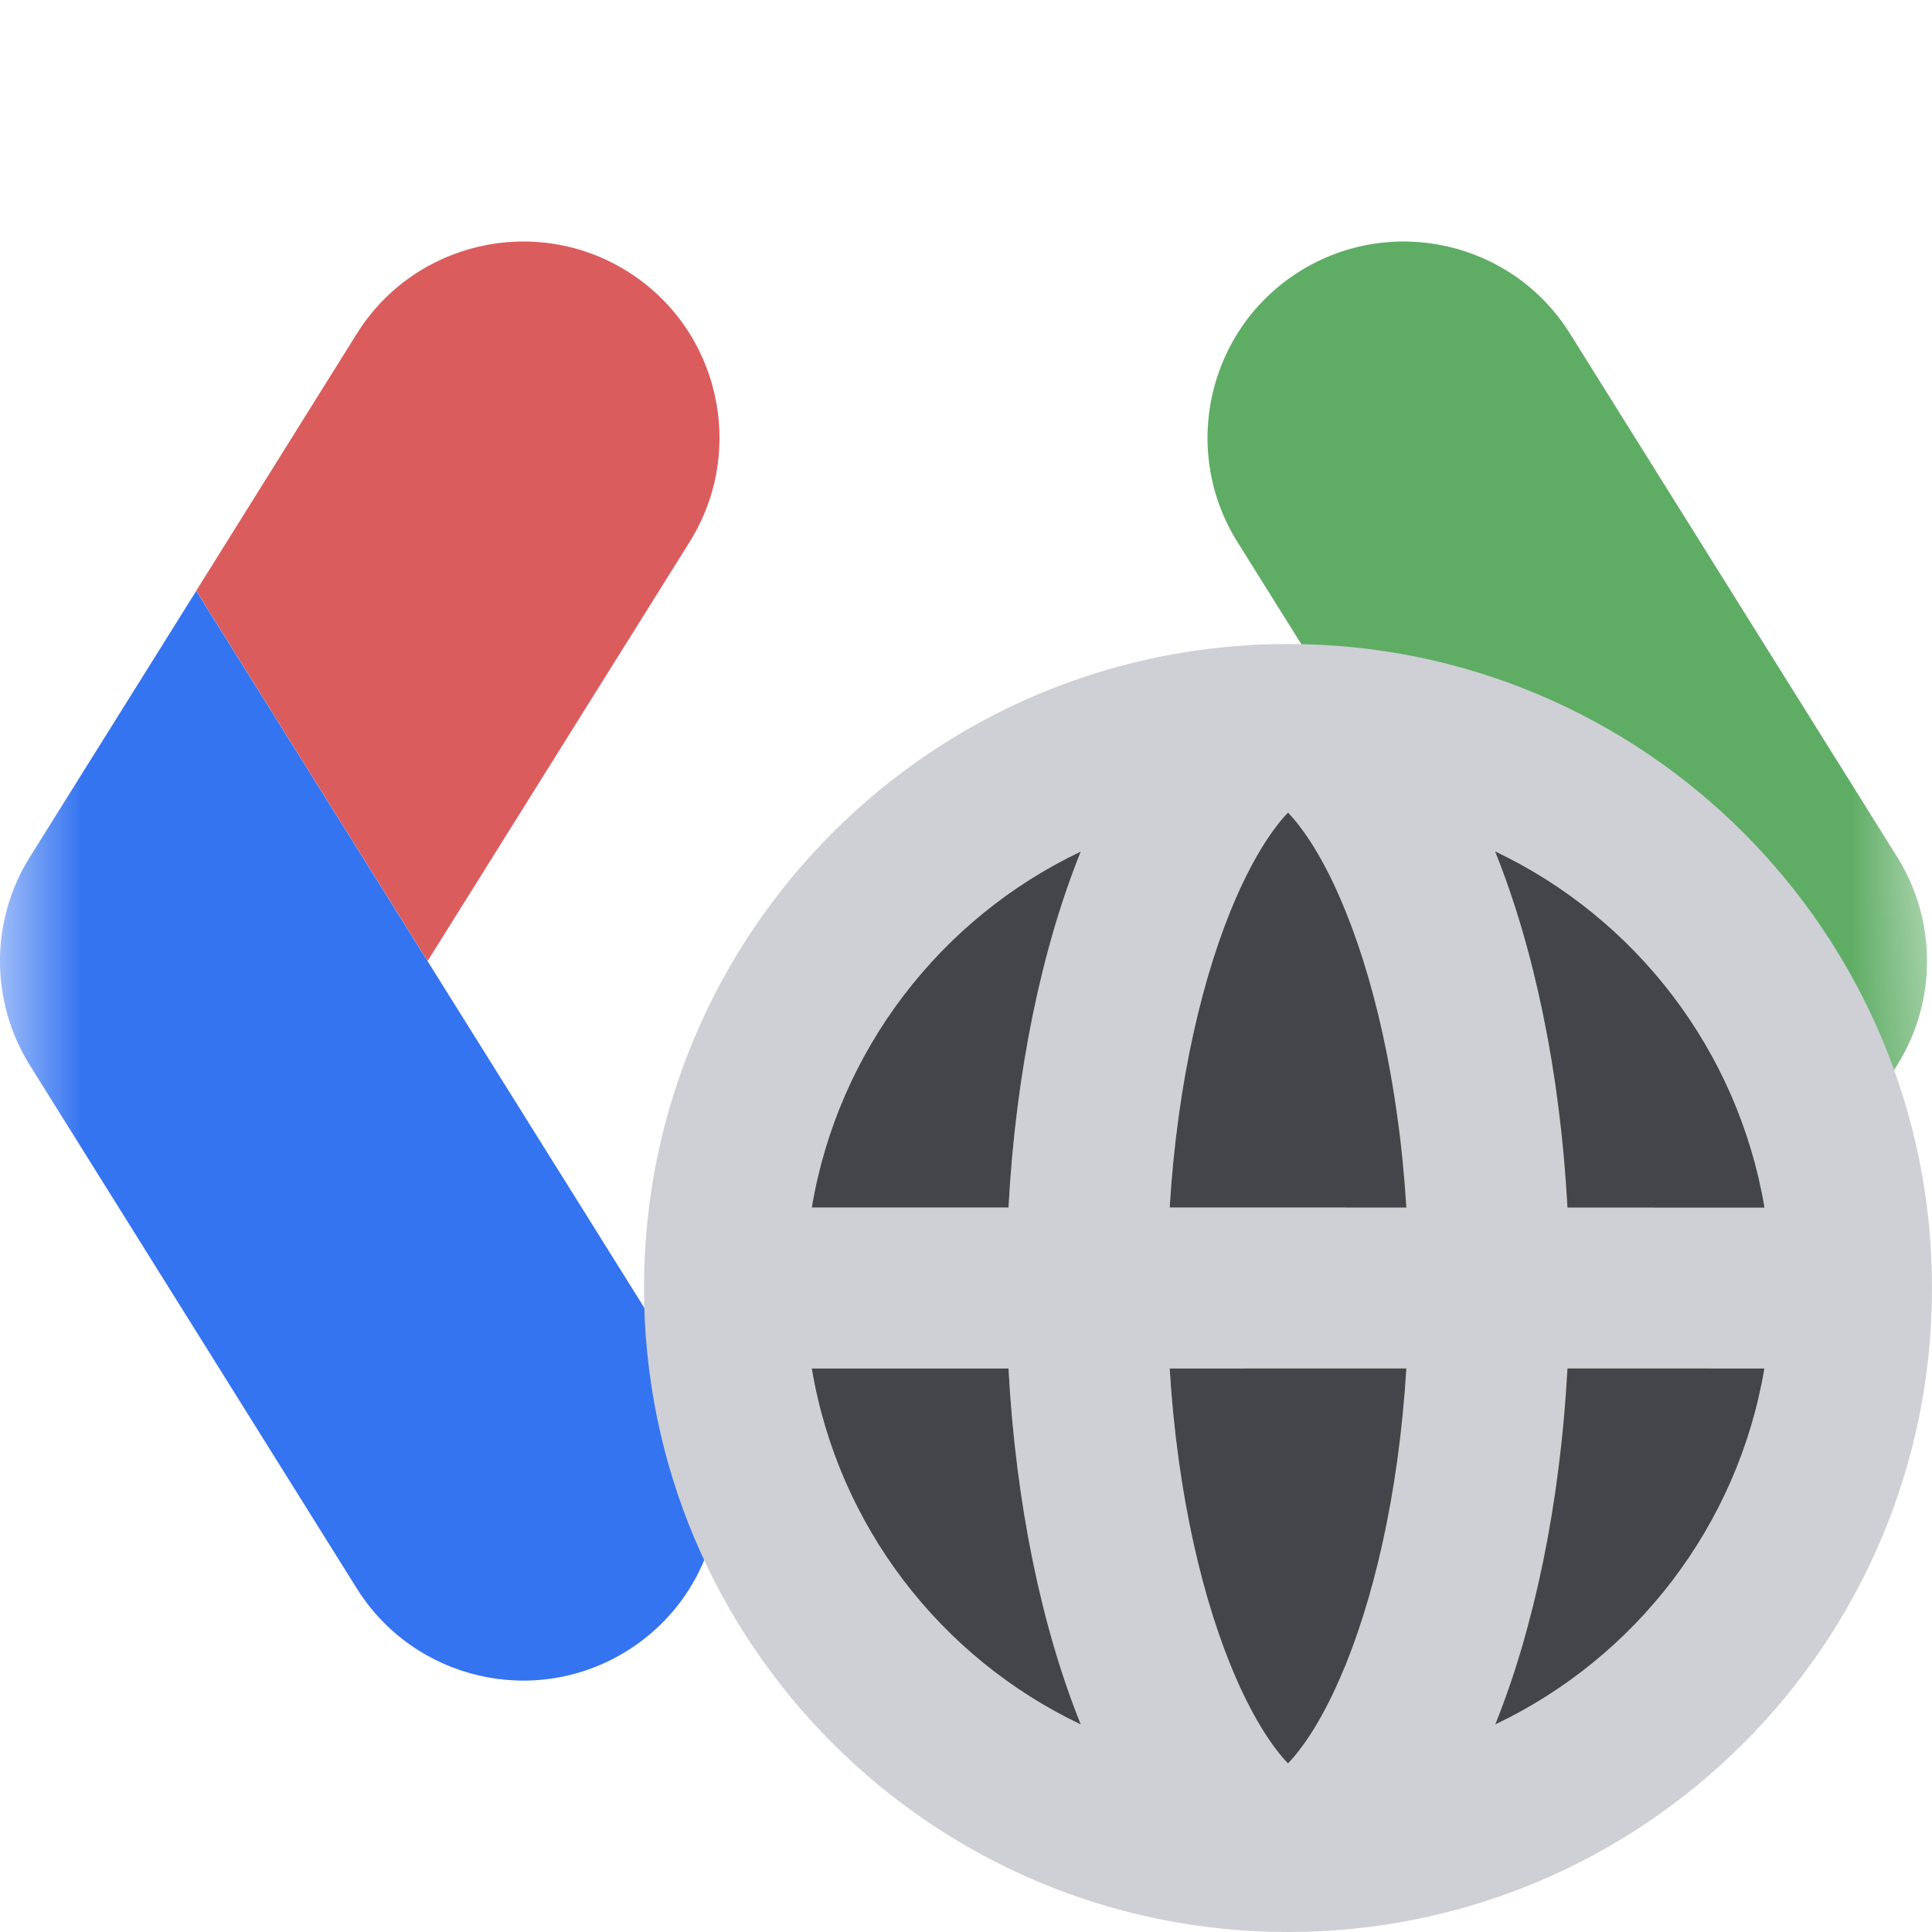 <svg width="12" height="12" viewBox="0 0 12 12" fill="none" xmlns="http://www.w3.org/2000/svg">
    <mask id="myMask">
        <rect width="12" height="12" x="0" y="0" fill="#FFF"/>
        <circle cx="8" cy="8" r="4.5" fill="black"/>
    </mask>

    <g mask="url(#myMask)">
        <path d="M2.656 5.97L4.284 8.574C4.64 9.144 4.467 9.896 3.896 10.253C3.325 10.61 2.573 10.436 2.216 9.866L0.185 6.616C-0.062 6.22 -0.062 5.719 0.185 5.324L1.219 3.67L2.656 5.97Z"
              fill="#3574F0"/>
        <path d="M3.896 1.685C4.467 2.042 4.64 2.794 4.284 3.365L2.656 5.969L1.219 3.669L2.216 2.073C2.573 1.502 3.325 1.329 3.896 1.685Z"
              fill="#DB5C5C"/>
        <path d="M9.313 5.969L7.685 3.365C7.329 2.794 7.502 2.042 8.073 1.685C8.644 1.329 9.396 1.502 9.752 2.073L11.784 5.323C12.031 5.718 12.031 6.22 11.784 6.615L10.75 8.268L9.313 5.969Z"
              fill="#5FAD65"/>
        <path d="M8.073 10.254C7.502 9.897 7.329 9.145 7.685 8.574L9.313 5.97L10.75 8.27L9.752 9.866C9.396 10.437 8.644 10.61 8.073 10.254Z"
              fill="#F2C55C"/>
    </g>

    <path fill-rule="evenodd" clip-rule="evenodd"
          d="M12 8C12 5.791 10.209 4 8 4C5.791 4 4 5.791 4 8C4 10.209 5.791 12 8 12C10.209 12 12 10.209 12 8ZM6.264 8.5C6.31 9.348 6.472 10.113 6.713 10.711C5.844 10.298 5.206 9.479 5.041 8.5H6.264ZM7.265 8.5C7.313 9.285 7.472 9.955 7.679 10.428C7.798 10.699 7.915 10.865 8 10.953C8.085 10.865 8.203 10.699 8.321 10.428C8.528 9.955 8.687 9.285 8.735 8.5H7.265ZM8.735 7.5H7.265C7.313 6.715 7.472 6.045 7.679 5.572C7.798 5.301 7.915 5.135 8 5.047C8.085 5.135 8.203 5.301 8.321 5.572C8.528 6.045 8.687 6.715 8.735 7.5ZM9.736 8.5C9.69 9.348 9.528 10.113 9.287 10.711C10.156 10.298 10.794 9.479 10.959 8.5H9.736ZM10.959 7.5H9.736C9.69 6.652 9.528 5.887 9.287 5.289C10.156 5.702 10.794 6.521 10.959 7.5ZM6.264 7.5H5.041C5.206 6.521 5.844 5.702 6.713 5.289C6.472 5.887 6.31 6.652 6.264 7.5Z"
          fill="#CED0D6"/>
    <path d="M6.713 10.711C6.472 10.113 6.31 9.348 6.264 8.5H5.042C5.206 9.479 5.844 10.298 6.713 10.711Z"
          fill="#43454A"/>
    <path d="M7.679 10.428C7.472 9.955 7.313 9.285 7.265 8.5H8.735C8.687 9.285 8.528 9.955 8.321 10.428C8.203 10.699 8.085 10.865 8 10.953C7.915 10.865 7.798 10.699 7.679 10.428Z"
          fill="#43454A"/>
    <path d="M7.679 5.572C7.472 6.045 7.313 6.715 7.265 7.5H8.735C8.687 6.715 8.528 6.045 8.321 5.572C8.203 5.301 8.085 5.135 8 5.047C7.915 5.135 7.798 5.301 7.679 5.572Z"
          fill="#43454A"/>
    <path d="M9.287 10.711C9.528 10.113 9.69 9.348 9.736 8.5H10.959C10.794 9.479 10.156 10.298 9.287 10.711Z"
          fill="#43454A"/>
    <path d="M9.736 7.5H10.959C10.794 6.521 10.156 5.702 9.287 5.289C9.528 5.887 9.69 6.652 9.736 7.5Z"
          fill="#43454A"/>
    <path d="M5.042 7.5H6.264C6.31 6.652 6.472 5.887 6.713 5.289C5.844 5.702 5.206 6.521 5.042 7.5Z"
          fill="#43454A"/>
</svg>
